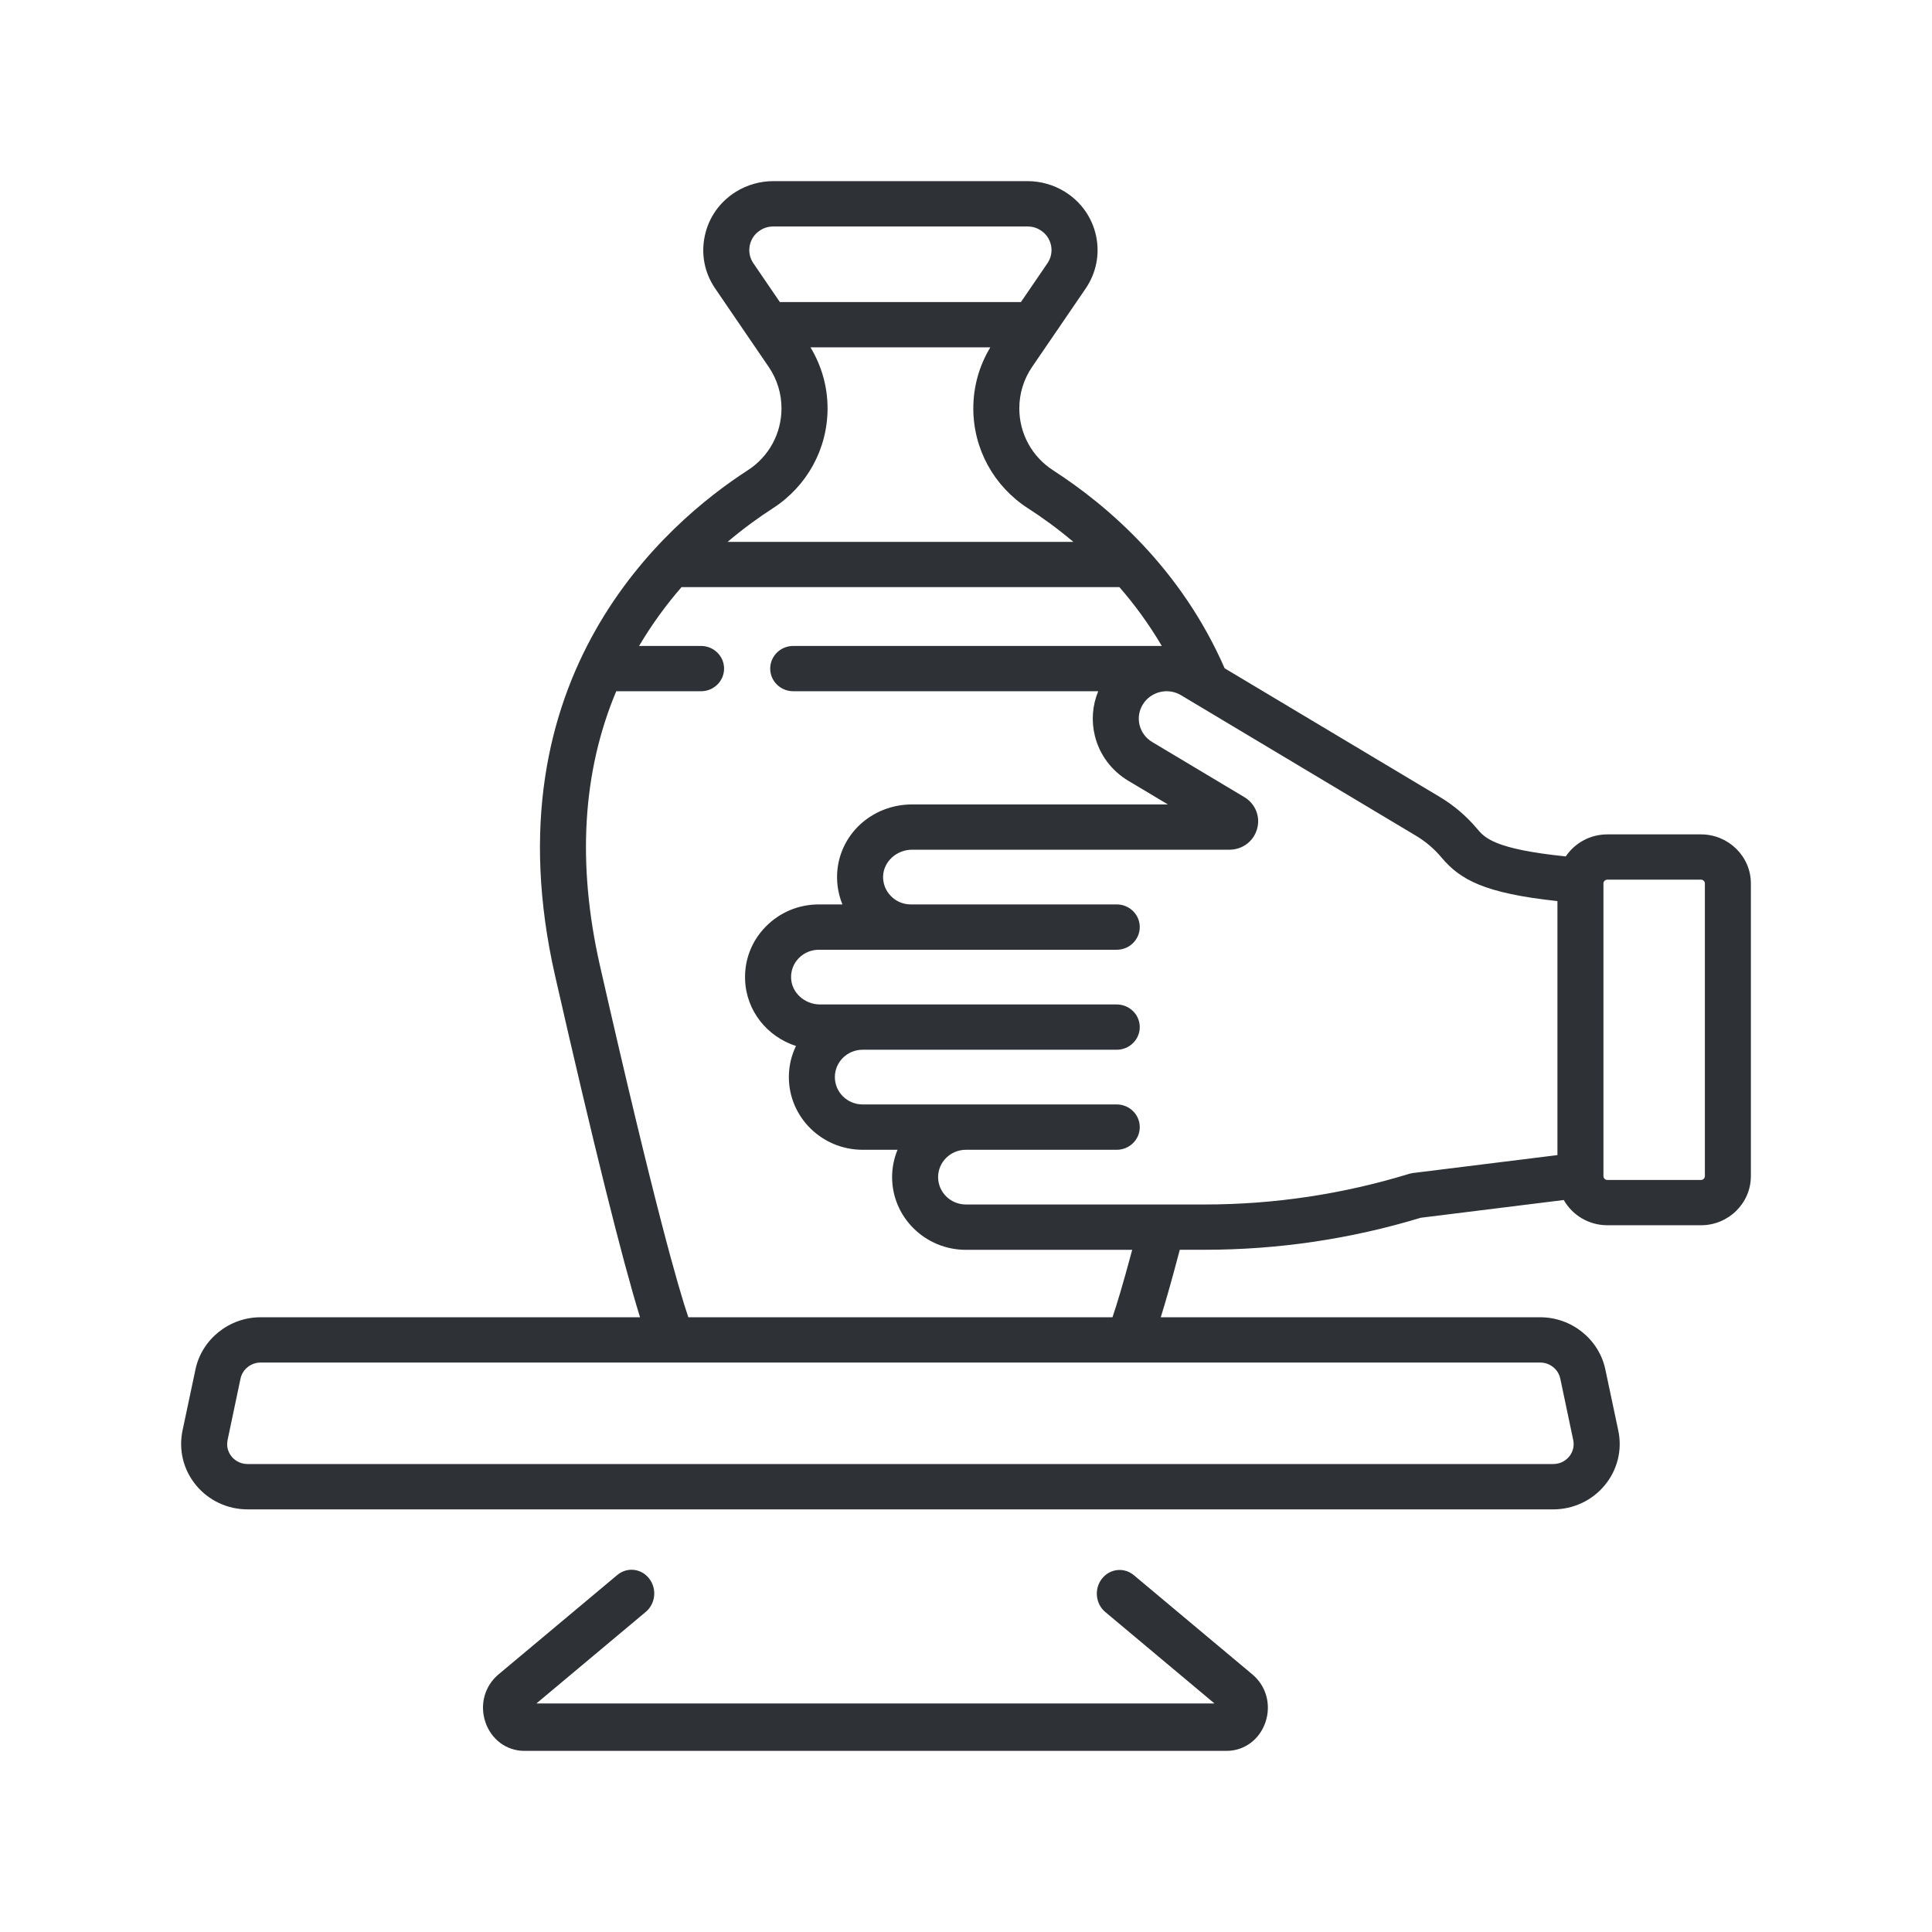 <?xml version="1.0" encoding="UTF-8"?>
<svg width="32px" height="32px" viewBox="0 0 32 32" version="1.1" xmlns="http://www.w3.org/2000/svg" xmlns:xlink="http://www.w3.org/1999/xlink">
    <!-- Generator: Sketch 63.1 (92452) - https://sketch.com -->
    <title>Icons/ion-md-crafts</title>
    <desc>Created with Sketch.</desc>
    <g id="Icons/ion-md-crafts" stroke="none" stroke-width="1" fill="none" fill-rule="evenodd" fill-opacity="0.9">
        <path d="M28.174,13.82 L26.623,13.82 C26.335,13.82 26.082,13.965 25.934,14.185 C24.748,14.063 24.59,13.876 24.462,13.723 C24.288,13.516 24.081,13.34 23.848,13.2 L20.284,11.069 C19.558,9.409 18.344,8.372 17.443,7.79 C17.092,7.564 16.883,7.18 16.883,6.764 C16.883,6.518 16.956,6.281 17.095,6.077 L17.982,4.779 C18.158,4.52 18.219,4.21 18.154,3.905 C18.088,3.6 17.904,3.341 17.636,3.175 C17.451,3.061 17.237,3 17.019,3 L12.808,3 C12.59,3 12.376,3.061 12.191,3.175 C11.923,3.341 11.739,3.6 11.674,3.905 C11.608,4.21 11.669,4.52 11.846,4.779 L12.732,6.077 C12.871,6.281 12.944,6.518 12.944,6.764 C12.944,7.18 12.735,7.564 12.384,7.79 C11.049,8.652 8.065,11.193 9.193,16.158 C9.823,18.927 10.309,20.879 10.601,21.818 L4.316,21.818 C3.797,21.818 3.344,22.181 3.238,22.68 L3.023,23.695 C2.956,24.016 3.037,24.346 3.247,24.6 C3.457,24.854 3.768,25 4.101,25 L25.726,25 C26.059,25 26.37,24.854 26.58,24.6 C26.79,24.346 26.872,24.016 26.804,23.695 L26.589,22.68 C26.483,22.181 26.03,21.818 25.511,21.818 L19.226,21.818 C19.314,21.537 19.419,21.163 19.541,20.7 L19.955,20.7 C21.169,20.7 22.372,20.522 23.532,20.17 L25.901,19.876 C26.042,20.125 26.313,20.294 26.623,20.294 L28.174,20.294 C28.629,20.294 29,19.929 29,19.48 L29,14.633 C29,14.185 28.629,13.82 28.174,13.82 L28.174,13.82 Z M12.419,4.061 C12.442,3.956 12.505,3.867 12.597,3.811 C12.66,3.771 12.733,3.751 12.808,3.751 L17.019,3.751 C17.094,3.751 17.167,3.771 17.23,3.811 C17.322,3.867 17.385,3.956 17.408,4.061 C17.43,4.165 17.409,4.272 17.349,4.36 L16.91,5.003 L12.917,5.003 L12.478,4.36 C12.418,4.272 12.397,4.165 12.419,4.061 L12.419,4.061 Z M12.802,8.418 C13.368,8.052 13.707,7.434 13.707,6.764 C13.707,6.406 13.609,6.059 13.424,5.753 L16.403,5.753 C16.218,6.059 16.121,6.406 16.121,6.764 C16.121,7.434 16.459,8.052 17.025,8.418 C17.259,8.568 17.515,8.753 17.778,8.975 L12.051,8.975 C12.318,8.749 12.575,8.564 12.802,8.418 L12.802,8.418 Z M25.843,22.833 L26.057,23.849 C26.086,23.983 26.027,24.081 25.989,24.127 C25.951,24.172 25.866,24.249 25.726,24.249 L4.101,24.249 C3.961,24.249 3.876,24.172 3.838,24.127 C3.8,24.081 3.741,23.983 3.77,23.849 L3.984,22.833 C4.017,22.68 4.156,22.568 4.316,22.568 L25.511,22.568 C25.671,22.568 25.81,22.68 25.843,22.833 Z M18.426,21.818 L11.401,21.818 C11.244,21.357 10.845,19.989 9.937,15.994 C9.555,14.309 9.646,12.784 10.207,11.449 L11.612,11.449 C11.822,11.449 11.993,11.281 11.993,11.074 C11.993,10.867 11.822,10.699 11.612,10.699 L10.585,10.699 C10.801,10.334 11.04,10.01 11.288,9.725 L18.541,9.725 C18.79,10.011 19.029,10.335 19.243,10.699 L13.138,10.699 C12.928,10.699 12.757,10.867 12.757,11.074 C12.757,11.281 12.928,11.449 13.138,11.449 L18.19,11.449 C18.093,11.683 18.073,11.94 18.135,12.19 C18.213,12.502 18.41,12.766 18.688,12.932 L19.344,13.324 L15.107,13.324 C14.434,13.324 13.889,13.833 13.865,14.484 C13.859,14.657 13.89,14.825 13.953,14.98 L13.563,14.98 C13.228,14.98 12.915,15.111 12.683,15.348 C12.45,15.585 12.329,15.897 12.341,16.227 C12.359,16.743 12.706,17.17 13.184,17.325 C13.108,17.481 13.066,17.656 13.066,17.84 C13.066,18.504 13.614,19.044 14.288,19.044 L14.866,19.044 C14.808,19.184 14.776,19.337 14.776,19.497 C14.776,20.161 15.324,20.701 15.998,20.701 L18.753,20.701 C18.593,21.297 18.49,21.632 18.426,21.818 L18.426,21.818 Z M23.403,19.429 C23.381,19.432 23.359,19.437 23.338,19.443 C22.241,19.779 21.103,19.95 19.955,19.95 L15.998,19.95 C15.745,19.95 15.538,19.747 15.538,19.497 C15.538,19.247 15.745,19.044 15.998,19.044 L18.497,19.044 C18.707,19.044 18.878,18.876 18.878,18.669 C18.878,18.461 18.707,18.293 18.497,18.293 L14.288,18.293 C14.034,18.293 13.828,18.09 13.828,17.84 C13.828,17.59 14.034,17.387 14.288,17.387 L18.497,17.387 C18.707,17.387 18.878,17.219 18.878,17.012 C18.878,16.805 18.707,16.637 18.497,16.637 L13.583,16.637 C13.327,16.637 13.111,16.441 13.103,16.2 C13.098,16.076 13.144,15.958 13.231,15.869 C13.319,15.78 13.437,15.731 13.563,15.731 L18.497,15.731 C18.707,15.731 18.878,15.562 18.878,15.355 C18.878,15.148 18.707,14.98 18.497,14.98 L15.087,14.98 C14.961,14.98 14.843,14.931 14.756,14.841 C14.668,14.752 14.623,14.634 14.627,14.51 C14.636,14.27 14.851,14.074 15.107,14.074 L20.361,14.074 C20.578,14.074 20.763,13.936 20.821,13.73 C20.879,13.525 20.794,13.313 20.609,13.202 L19.084,12.29 C18.979,12.227 18.905,12.128 18.875,12.01 C18.846,11.893 18.865,11.771 18.929,11.668 C19.06,11.454 19.344,11.385 19.56,11.514 L23.452,13.842 C23.613,13.938 23.755,14.059 23.875,14.202 C24.186,14.572 24.587,14.795 25.796,14.925 L25.796,19.132 L23.403,19.429 Z M10.224,26.087 C10.386,25.951 10.623,25.977 10.753,26.147 C10.884,26.315 10.858,26.562 10.696,26.698 L10.696,26.698 L8.884,28.215 L20.116,28.215 L18.308,26.701 C18.145,26.566 18.12,26.318 18.25,26.15 C18.381,25.981 18.618,25.954 18.78,26.09 L18.78,26.09 L20.744,27.734 C20.973,27.926 21.058,28.236 20.96,28.525 C20.862,28.814 20.609,29 20.315,29 L20.315,29 L8.685,29 C8.391,29 8.138,28.813 8.04,28.525 C7.942,28.236 8.027,27.926 8.256,27.734 L8.256,27.734 Z M28.174,14.57 C28.209,14.57 28.238,14.598 28.238,14.633 L28.238,19.48 C28.238,19.515 28.209,19.544 28.174,19.544 L26.623,19.544 C26.587,19.544 26.558,19.515 26.558,19.48 L26.558,14.633 C26.558,14.598 26.587,14.57 26.623,14.57 L28.174,14.57 Z" id="↳-🎨-Fill" fill="#181C21"></path>
    </g>
</svg>